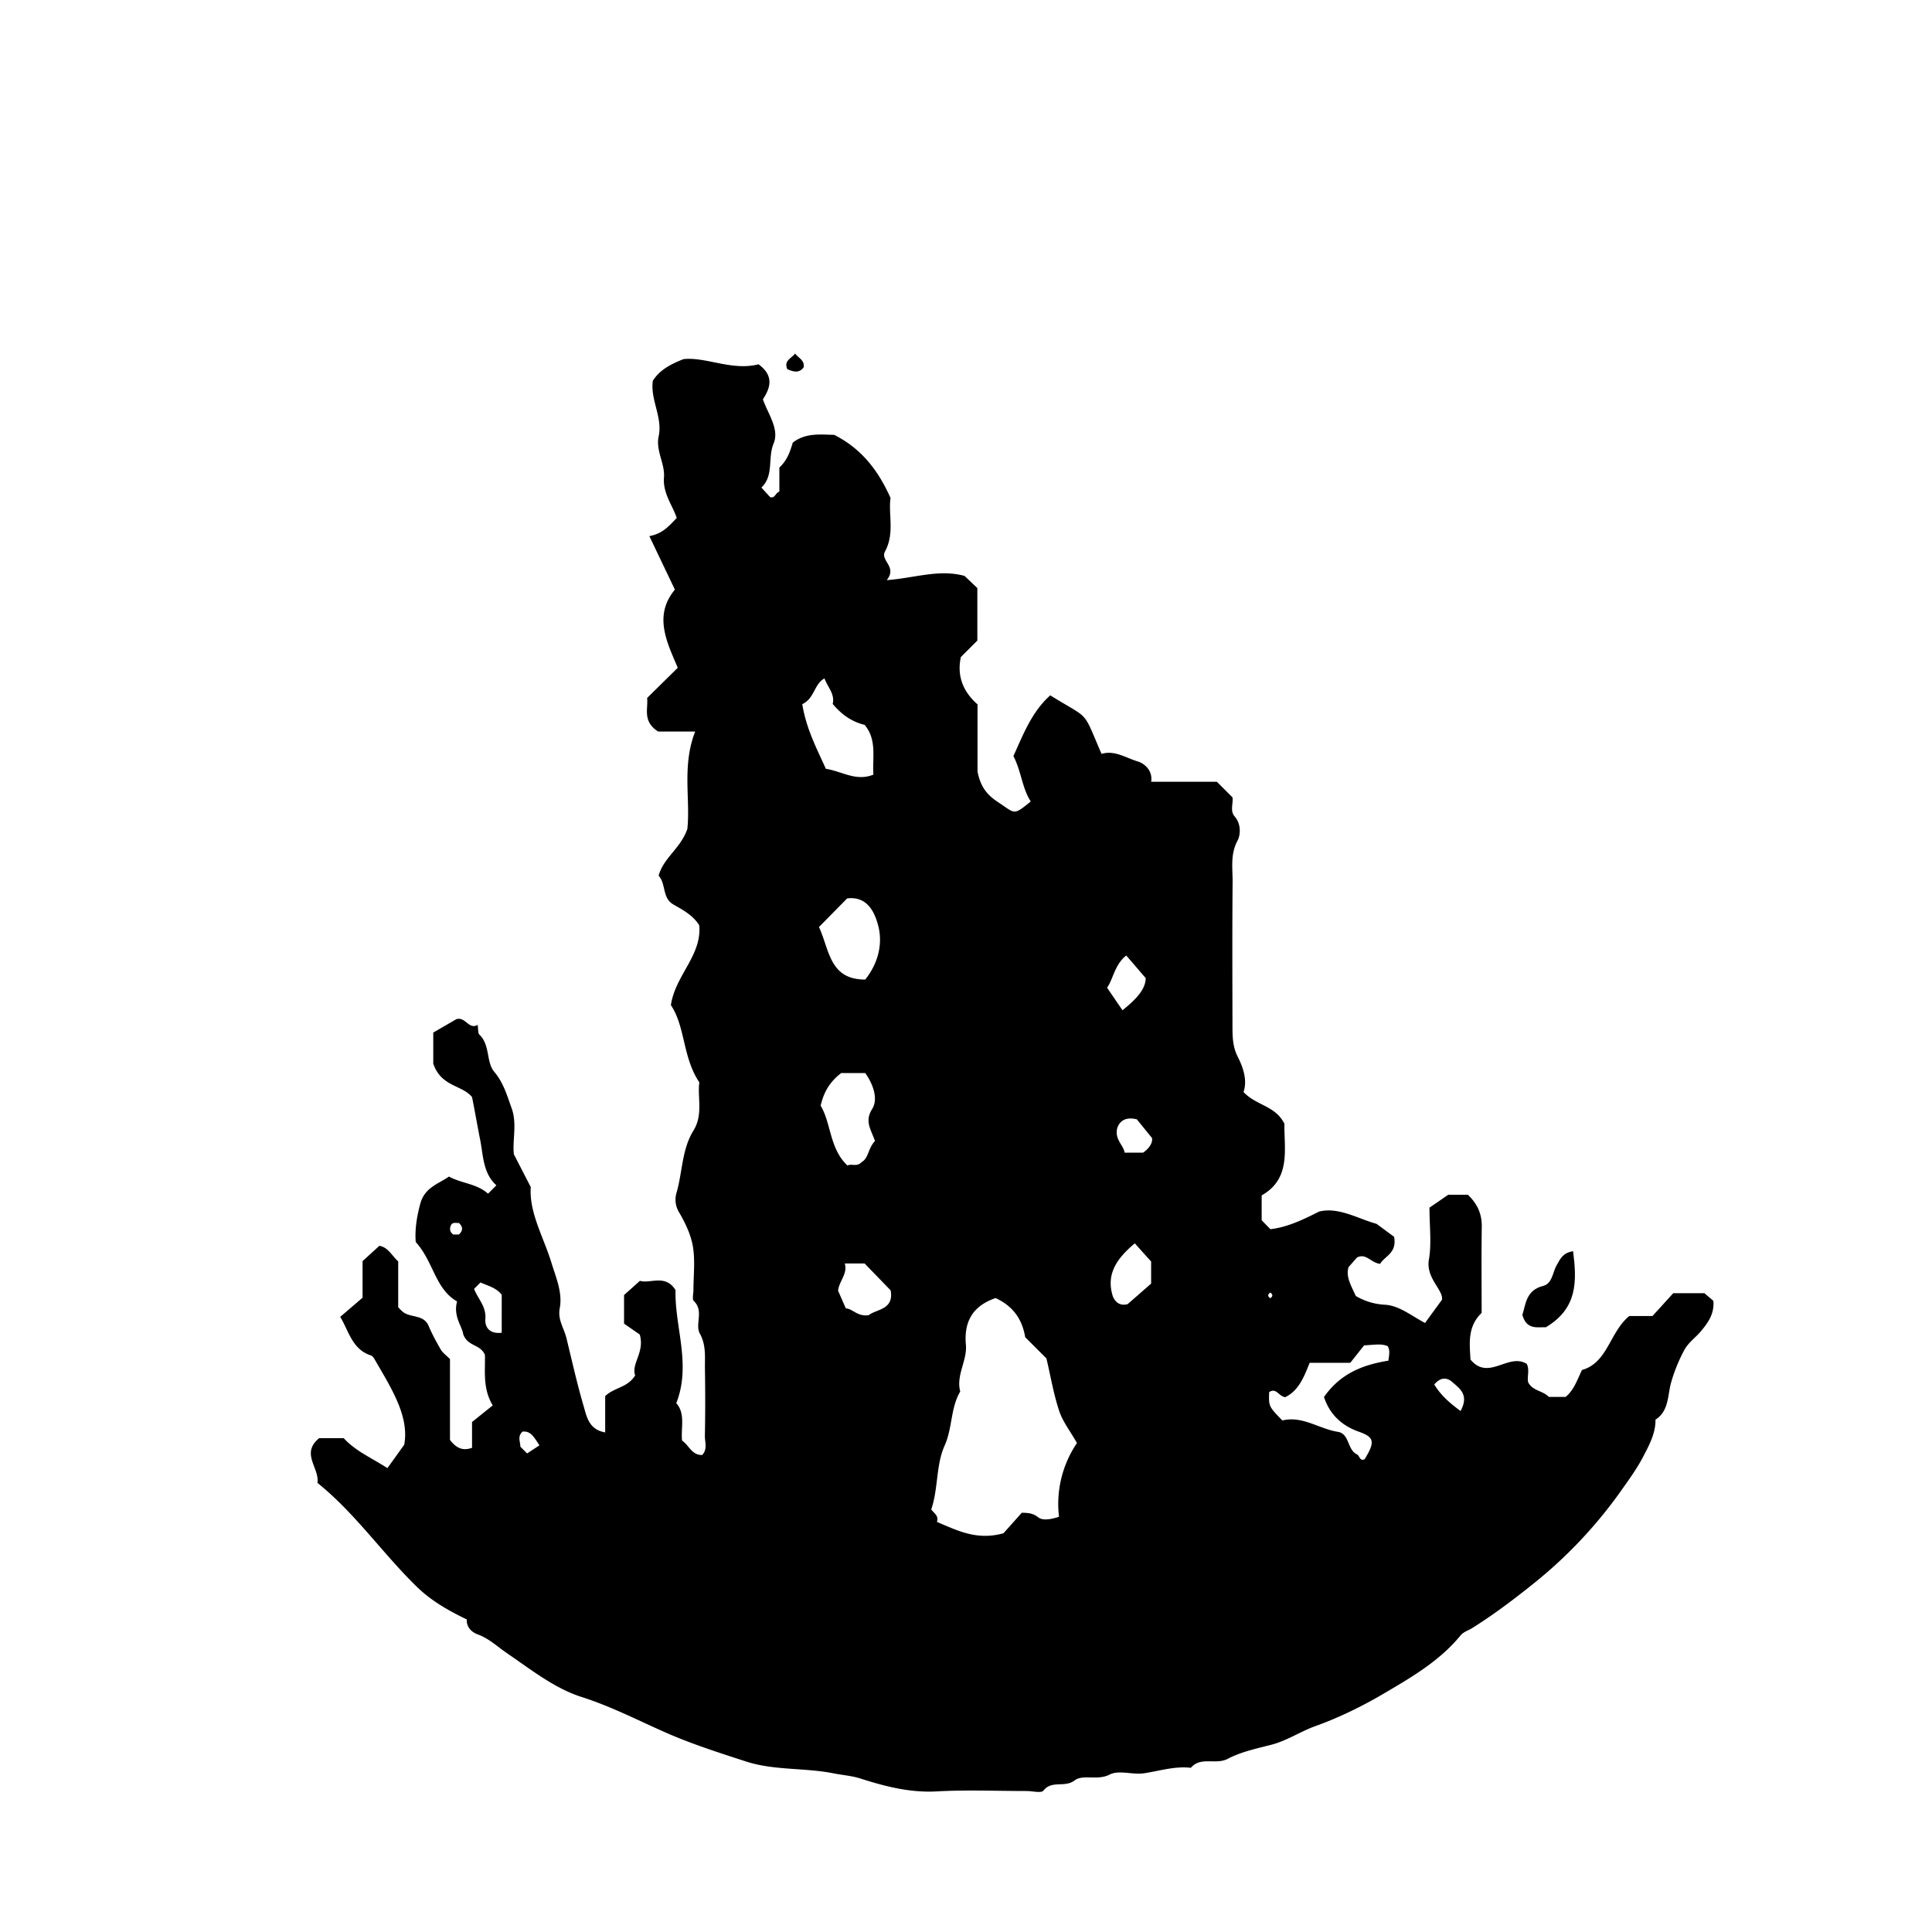<svg xmlns="http://www.w3.org/2000/svg" xml:space="preserve" width="72px" height="72px" viewBox="0 0 72 72">
    <g fill="currentColor">
        <path d="M17.396 60.352c-.743-.358-1.35-.717-1.872-1.227-1.275-1.244-2.289-2.733-3.693-3.862.081-.56-.637-1.096.063-1.666h.917c.433.479 1.036.733 1.627 1.116l.627-.873c.195-1.06-.483-2.106-1.099-3.173-.034-.06-.083-.135-.142-.153-.708-.229-.828-.922-1.145-1.438l.833-.714v-1.364l.626-.57c.329.054.467.372.702.579v1.711c.061.061.108.115.163.162.285.244.782.089.971.533.13.306.29.602.458.889.071.12.199.207.338.347v3.013c.227.293.459.422.822.294v-.962l.771-.619c-.39-.646-.27-1.321-.292-1.889-.184-.406-.641-.296-.809-.767-.037-.289-.379-.66-.228-1.22-.816-.46-.875-1.479-1.54-2.212-.036-.422.027-.905.168-1.424.169-.618.666-.732 1.07-1.016.465.258 1.042.261 1.455.639l.313-.313c-.5-.443-.49-1.114-.601-1.674-.105-.529-.198-1.074-.307-1.614-.379-.462-1.145-.375-1.445-1.245v-1.159l.86-.499c.347-.102.458.403.794.213.027.171.007.309.065.363.408.386.246 1.021.553 1.384.352.417.479.895.649 1.36.21.575.022 1.2.083 1.716l.629 1.22c-.064.961.478 1.863.772 2.824.172.563.418 1.11.308 1.696-.08.426.158.739.247 1.098.208.848.396 1.702.642 2.54.117.4.194.88.805.986v-1.353c.344-.33.824-.306 1.117-.769-.155-.438.365-.862.171-1.526l-.585-.406v-1.065l.591-.53c.39.117.946-.263 1.328.345-.039 1.36.597 2.768.027 4.214.352.398.164.913.216 1.396.254.164.359.547.75.535.207-.218.096-.481.1-.718a69 69 0 0 0 .002-2.483c-.007-.445.053-.883-.191-1.326-.188-.343.162-.841-.221-1.208-.073-.069-.016-.275-.016-.419 0-.54.068-1.091-.021-1.616-.076-.447-.288-.891-.523-1.287a.9.9 0 0 1-.088-.711c.225-.772.195-1.618.634-2.326.366-.59.141-1.234.217-1.794-.628-.931-.517-2.071-1.06-2.876.164-1.117 1.158-1.848 1.057-2.975-.235-.378-.609-.572-.968-.779-.419-.242-.266-.765-.545-1.069.17-.66.812-1.008 1.069-1.742.119-1.098-.208-2.351.292-3.633h-1.382c-.59-.38-.366-.844-.408-1.251l1.141-1.124c-.396-.94-.917-1.937-.107-2.913l-.952-1.994c.488-.085.73-.374 1.021-.677-.162-.483-.524-.917-.476-1.513.042-.507-.313-.993-.198-1.529.154-.714-.318-1.362-.217-2.07.231-.363.577-.586 1.144-.807.831-.091 1.811.448 2.795.193.565.413.464.852.163 1.303.186.547.623 1.108.399 1.648-.229.554.021 1.19-.455 1.642l.326.358c.181.054.191-.155.343-.207v-.895c.298-.279.401-.602.5-.93.479-.376 1.045-.298 1.542-.29 1.013.511 1.639 1.316 2.101 2.353-.087.606.161 1.318-.206 1.994-.187.344.471.566.064 1.068 1.068-.083 1.948-.417 2.9-.158l.477.454v1.956l-.614.614c-.154.715.088 1.293.621 1.764v2.5c.153.814.598 1.023.983 1.291.422.293.426.294 1-.173-.324-.5-.351-1.128-.646-1.691.357-.782.675-1.639 1.373-2.264 1.514.939 1.18.492 1.912 2.182.48-.148.905.147 1.352.282.231.069.564.327.497.756h2.448l.582.582c.035.232-.101.501.083.712.247.285.219.69.104.904-.275.515-.177 1.031-.182 1.545-.016 1.764-.008 3.527-.005 5.292.001.413-.008.811.197 1.215.213.418.362.892.214 1.313.479.509 1.188.505 1.526 1.183-.02.926.261 2.044-.849 2.669v.926l.325.334c.608-.072 1.155-.321 1.815-.657.723-.183 1.468.275 2.141.457l.655.484c.115.617-.364.722-.52 1.008-.349-.039-.522-.412-.863-.237l-.313.356c-.115.349.091.687.269 1.079.29.169.645.302 1.079.325.534.028.978.404 1.5.68l.634-.869c.045-.37-.61-.805-.489-1.496.104-.594.021-1.22.021-1.933l.699-.48h.73c.34.317.526.696.52 1.185-.017 1.077-.005 2.155-.005 3.217-.537.517-.447 1.146-.416 1.738.671.817 1.408-.259 2.094.16.116.203.016.458.052.678.157.334.547.316.774.555h.627c.304-.252.421-.608.608-1.003.958-.265 1.033-1.415 1.762-2.01h.865c.258-.282.522-.573.775-.852h1.161l.334.285c.042.481-.196.813-.465 1.134-.201.242-.467.413-.624.712a6 6 0 0 0-.488 1.208c-.129.457-.075 1.056-.58 1.374.009.527-.258.994-.479 1.418-.229.437-.541.86-.833 1.273a17 17 0 0 1-3.211 3.401c-.734.59-1.507 1.176-2.316 1.681-.137.085-.316.136-.424.267-.785.96-1.852 1.575-2.884 2.181-.794.466-1.655.888-2.52 1.197-.569.204-1.07.55-1.657.7-.55.141-1.122.262-1.616.522-.45.236-1.003-.101-1.375.335-.6-.069-1.167.117-1.748.204-.423.063-.936-.13-1.276.047-.46.237-.999-.018-1.305.217-.374.287-.855-.018-1.165.381-.081.104-.41.016-.626.016-1.116 0-2.234-.048-3.347.014-.993.056-1.925-.185-2.836-.476-.341-.109-.666-.128-.999-.194-1.084-.218-2.222-.103-3.271-.443-.978-.318-1.962-.63-2.914-1.043-1.066-.464-2.092-1.004-3.22-1.363-.998-.316-1.885-1.021-2.772-1.626-.366-.249-.679-.558-1.114-.712-.212-.081-.409-.266-.391-.551m20.81-10.519c-.122-.734-.509-1.183-1.104-1.458-.855.294-1.184.881-1.106 1.743.053.59-.373 1.13-.211 1.739-.365.619-.285 1.356-.583 2.02-.326.725-.232 1.6-.497 2.375.095.139.292.229.211.465.749.313 1.479.703 2.481.423l.683-.765c.236.006.414.015.61.17.167.132.469.081.776-.019a4.05 4.05 0 0 1 .669-2.749c-.248-.438-.529-.793-.663-1.197-.21-.635-.321-1.303-.475-1.956zm9.584 3.104c.742-.185 1.363.311 2.066.423.443.071.347.666.71.838.104.049.113.278.292.18.395-.647.359-.82-.22-1.023-.666-.235-1.095-.676-1.297-1.292.624-.894 1.476-1.206 2.4-1.355.026-.2.07-.372-.021-.538-.239-.108-.484-.052-.884-.032l-.515.65h-1.514c-.211.531-.41 1.038-.911 1.281-.247-.038-.339-.37-.598-.187-.017.53-.017.53.492 1.055M29.898 26.242c.152.932.546 1.665.879 2.409.611.096 1.124.481 1.772.217-.042-.633.139-1.302-.327-1.854-.5-.122-.876-.404-1.19-.781.091-.376-.197-.631-.305-.951-.392.208-.366.745-.829.96m2.709 16.279c-.146-.432-.398-.727-.102-1.196.234-.372.027-.938-.26-1.335h-.897c-.413.319-.644.69-.765 1.216.399.661.324 1.592.999 2.23.152-.084.347.069.534-.132.252-.139.232-.503.491-.783m-2.086-7.974c.394.854.387 1.96 1.724 1.958.481-.604.667-1.336.477-2.032-.125-.461-.393-1.087-1.151-.991zm.962 12.54c.114.388-.218.663-.25 1.014l.288.658c.267.017.435.319.856.253.272-.225.951-.195.814-.925l-.969-1zm10.808-.751c-.693.58-1.078 1.164-.816 1.983.161.363.439.311.548.283l.876-.766v-.824a93 93 0 0 1-.608-.676m-.459-8.687c.478-.384.857-.76.866-1.196-.284-.331-.482-.562-.726-.844-.431.331-.498.911-.715 1.199zm1.1 4.762-.565-.696c-.401-.102-.64.048-.732.332-.101.423.233.619.277.91h.688c.261-.186.361-.395.332-.546m-24.234 5.842c-.208-.27-.522-.335-.792-.46l-.239.24c.146.376.458.655.421 1.12-.026.337.186.567.609.514zm35.732 4.331c.332-.604-.036-.841-.314-1.085-.196-.172-.435-.178-.665.097.234.387.556.677.979.988m-34.327 1.28c-.214-.333-.336-.541-.626-.513-.2.164-.089.373-.083.565l.249.249zm-3-7.857c.154-.146.158-.29-.006-.433-.099.016-.217-.045-.29.083-.06.132-.047.254.083.35zm30.237 2.162q-.153.107 0 .212.151-.105 0-.212"/>
        <path d="M57.609 49.463c-.315-.012-.714.11-.875-.459.126-.383.129-.921.774-1.082.344-.086.353-.502.497-.758.146-.258.237-.476.62-.535.136 1.095.186 2.119-1.016 2.834M29.34 13.757c-.142-.32.16-.405.292-.581.113.166.364.237.317.516-.174.231-.39.161-.609.065"/>
    </g>
</svg>
